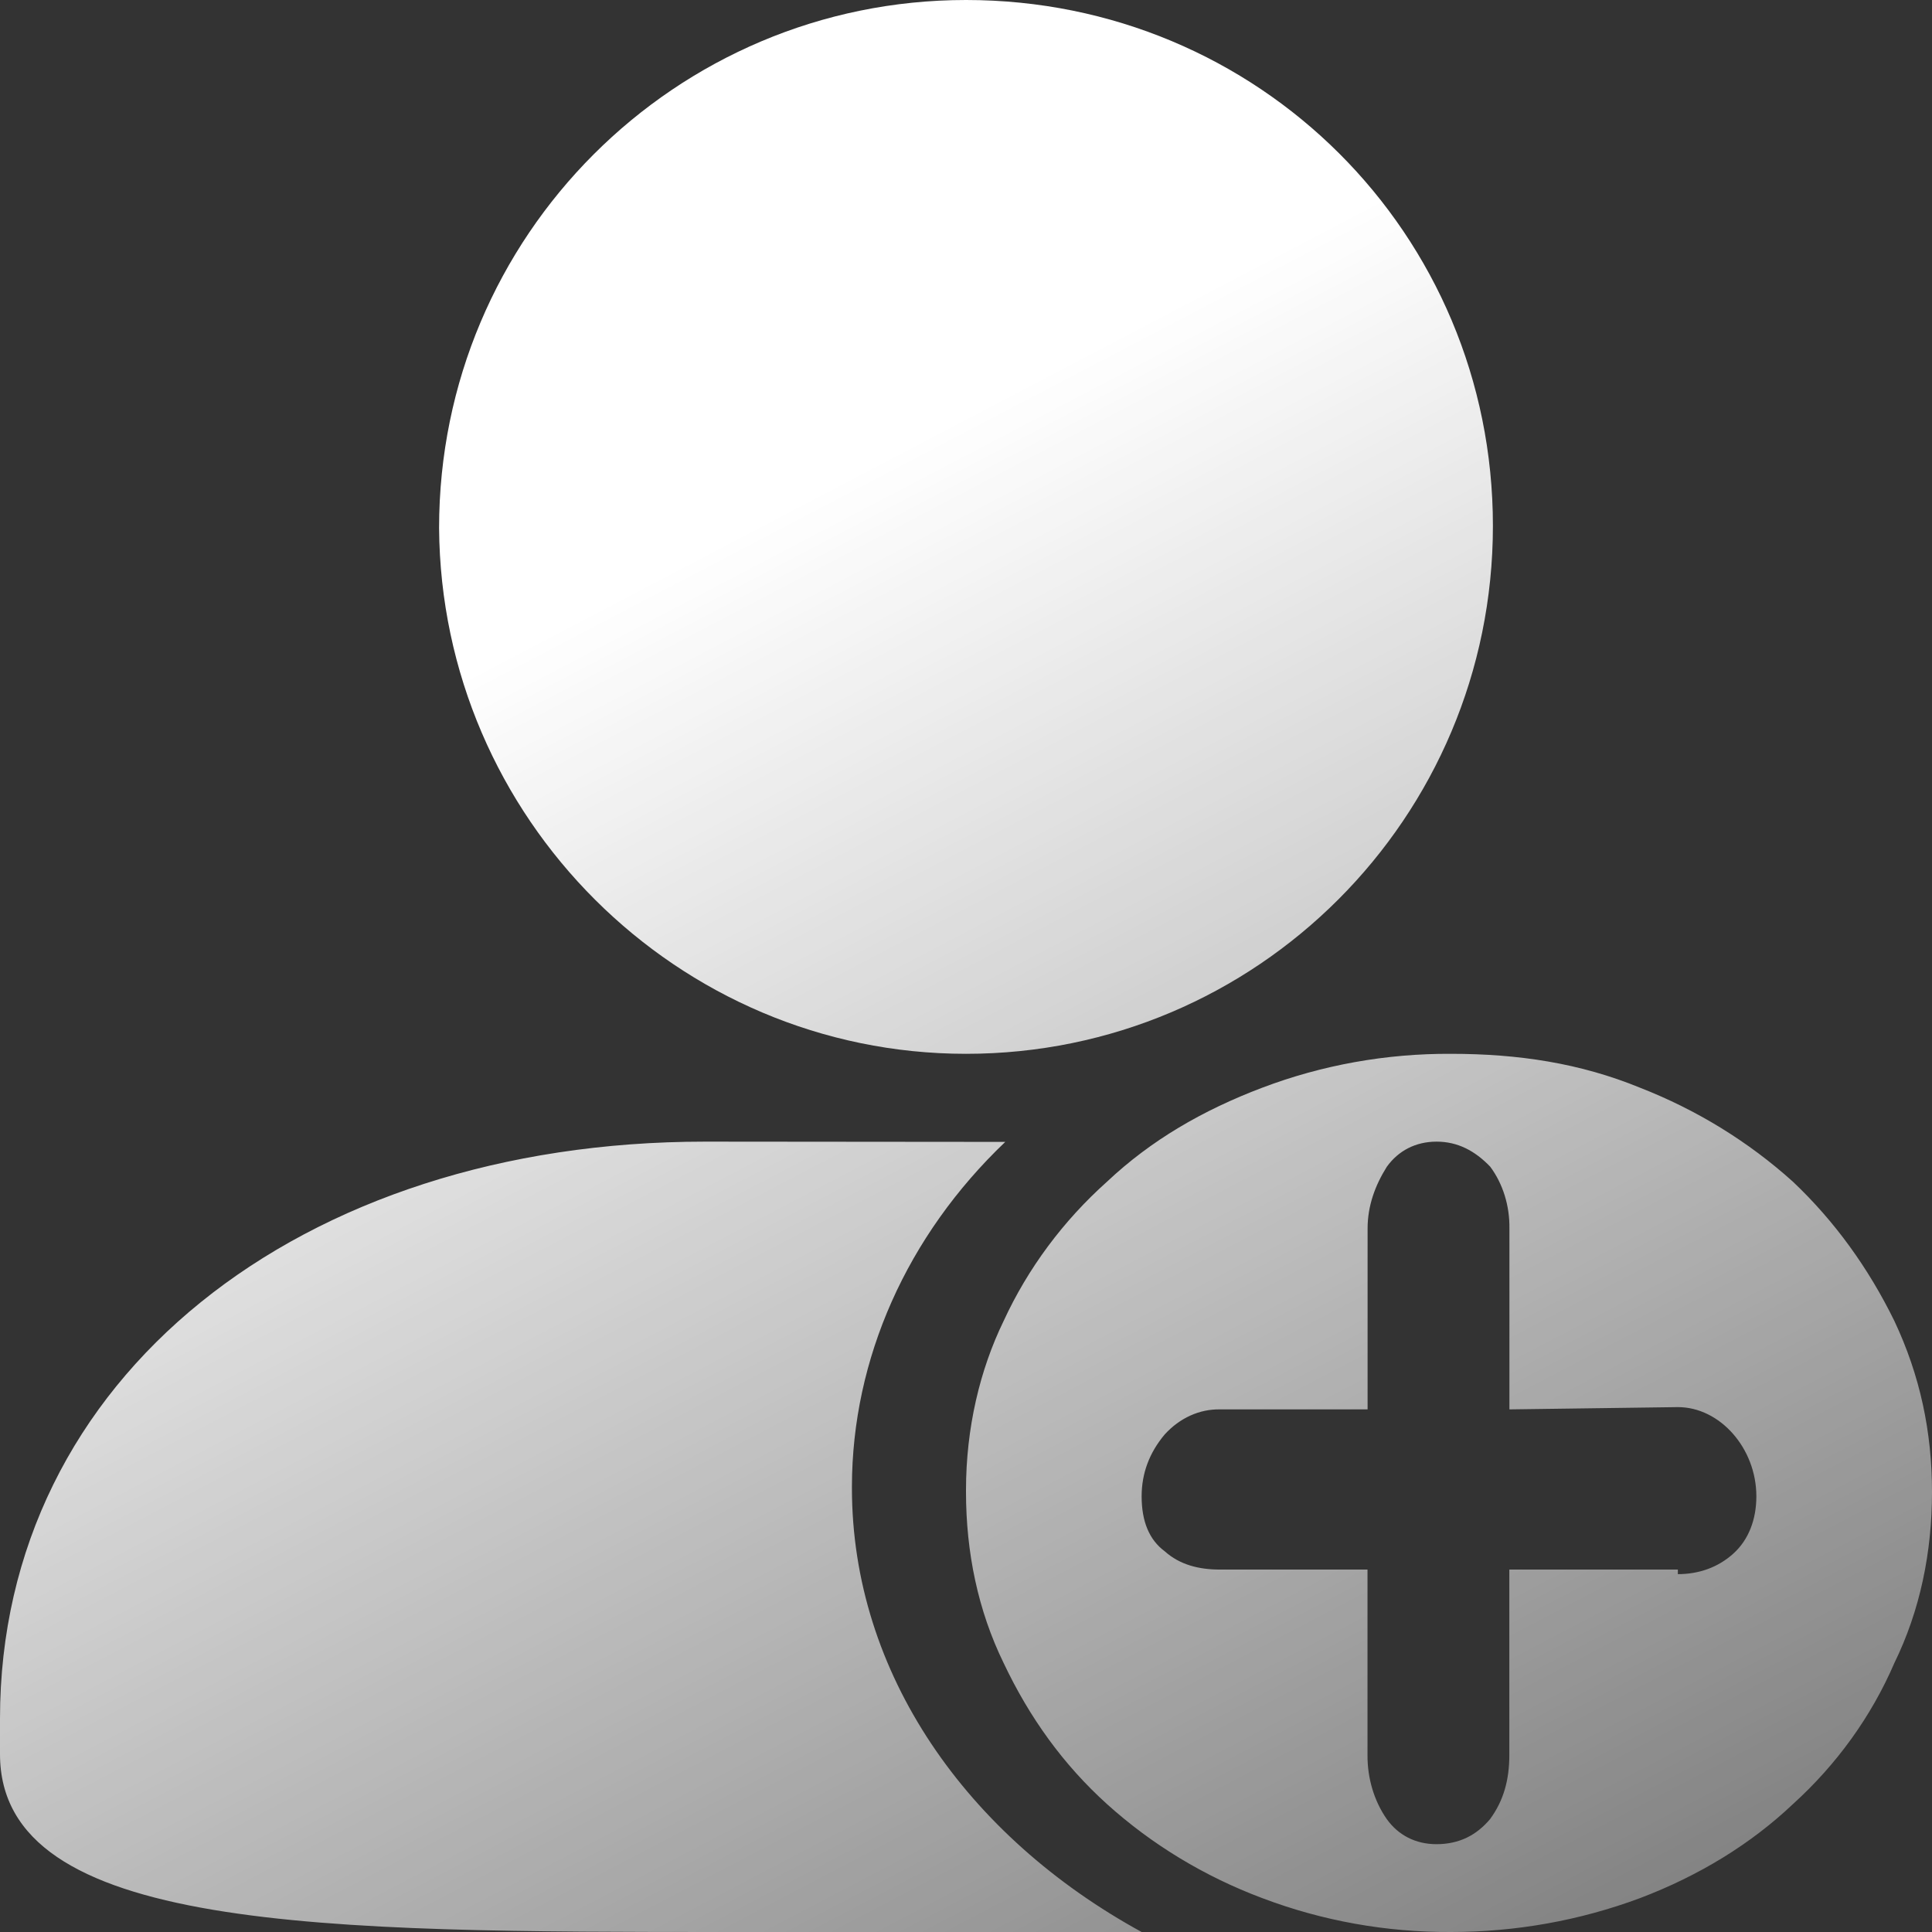 <?xml version="1.0" encoding="UTF-8"?>
<svg width="22px" height="22px" viewBox="0 0 22 22" version="1.1" xmlns="http://www.w3.org/2000/svg" xmlns:xlink="http://www.w3.org/1999/xlink">
    <rect x="0" y="0" width="22" height="22" fill="#333333" stroke="none"/>
    <!-- Generator: Sketch 60 (88103) - https://sketch.com -->
    <title>注册创客</title>
    <desc>Created with Sketch.</desc>
    <defs>
        <linearGradient x1="50%" y1="21.647%" x2="100%" y2="117.074%" id="linearGradient-1">
            <stop stop-color="#FFFFFF" offset="0%"></stop>
            <stop stop-color="#FFFFFF" stop-opacity="0.22" offset="100%"></stop>
        </linearGradient>
    </defs>
    <g id="首页" stroke="none" stroke-width="1" fill="none" fill-rule="evenodd">
        <g id="平台-首页" transform="translate(-634, -159)" fill="url(#linearGradient-1)" fill-rule="nonzero">
            <g id="注册创客" transform="translate(603, 126)">
                <g id="注册创客-2" transform="translate(31, 33)">
                    <g id="注册创客">
                        <path d="M11,12 C14.308,12 17,9.315 17,5.988 C17,2.661 14.33,0 11,0 C7.692,0 5,2.685 5,6.012 C5.022,9.315 7.713,12 11,12 L11,12 Z M8.028,13 C3.42,13 0,15.687 0,19.57 L0,19.974 C0,22 3.687,22 8.319,22 L13,22 C11.011,20.912 9.701,19.057 9.701,16.945 L9.701,16.927 L9.701,16.927 C9.703,15.473 10.326,14.072 11.447,13.003 L8.028,13 Z M16.523,22 L16.523,22 C17.259,22 17.988,21.87 18.673,21.615 C19.352,21.358 19.941,20.994 20.416,20.544 L20.416,20.544 C20.916,20.091 21.31,19.544 21.571,18.938 C21.865,18.338 22,17.675 22,16.989 C22,16.304 21.864,15.662 21.571,15.041 C21.277,14.441 20.892,13.906 20.416,13.456 L20.416,13.456 C19.91,13 19.319,12.637 18.673,12.385 C17.994,12.107 17.292,12 16.523,12 L16.523,12 C15.786,11.996 15.056,12.127 14.373,12.386 C13.694,12.643 13.106,12.985 12.606,13.456 L12.606,13.456 C12.105,13.904 11.705,14.443 11.429,15.041 C11.158,15.598 11,16.261 11,16.968 L11,16.99 C11,17.675 11.136,18.339 11.429,18.938 C11.723,19.559 12.108,20.094 12.606,20.544 L12.606,20.544 C13.117,21.005 13.717,21.368 14.373,21.614 L14.373,21.614 C15.056,21.873 15.786,22.004 16.523,22 L16.523,22 Z M19.106,16.023 C19.586,16.023 20,16.492 20,17.039 C20,17.301 19.913,17.533 19.738,17.691 C19.564,17.848 19.346,17.925 19.106,17.925 L19.106,17.873 L17.187,17.873 L17.187,19.984 C17.187,20.27 17.121,20.505 16.968,20.714 C16.815,20.896 16.619,21 16.357,21 C16.118,21 15.921,20.896 15.791,20.714 L15.791,20.714 C15.648,20.509 15.57,20.25 15.572,19.984 L15.572,17.873 L13.894,17.873 C13.654,17.873 13.436,17.82 13.262,17.664 C13.087,17.534 13,17.326 13,17.039 C13,16.778 13.087,16.544 13.262,16.335 L13.262,16.335 C13.434,16.146 13.66,16.044 13.894,16.049 L15.573,16.049 L15.573,13.99 C15.573,13.729 15.66,13.496 15.792,13.286 C15.923,13.104 16.119,13 16.359,13 C16.598,13 16.796,13.104 16.97,13.286 L16.97,13.286 C17.114,13.48 17.192,13.731 17.188,13.99 L17.188,16.049 L19.106,16.023 Z" id="形状"></path>
                    </g>
                </g>
            </g>
        </g>
    </g>
</svg>